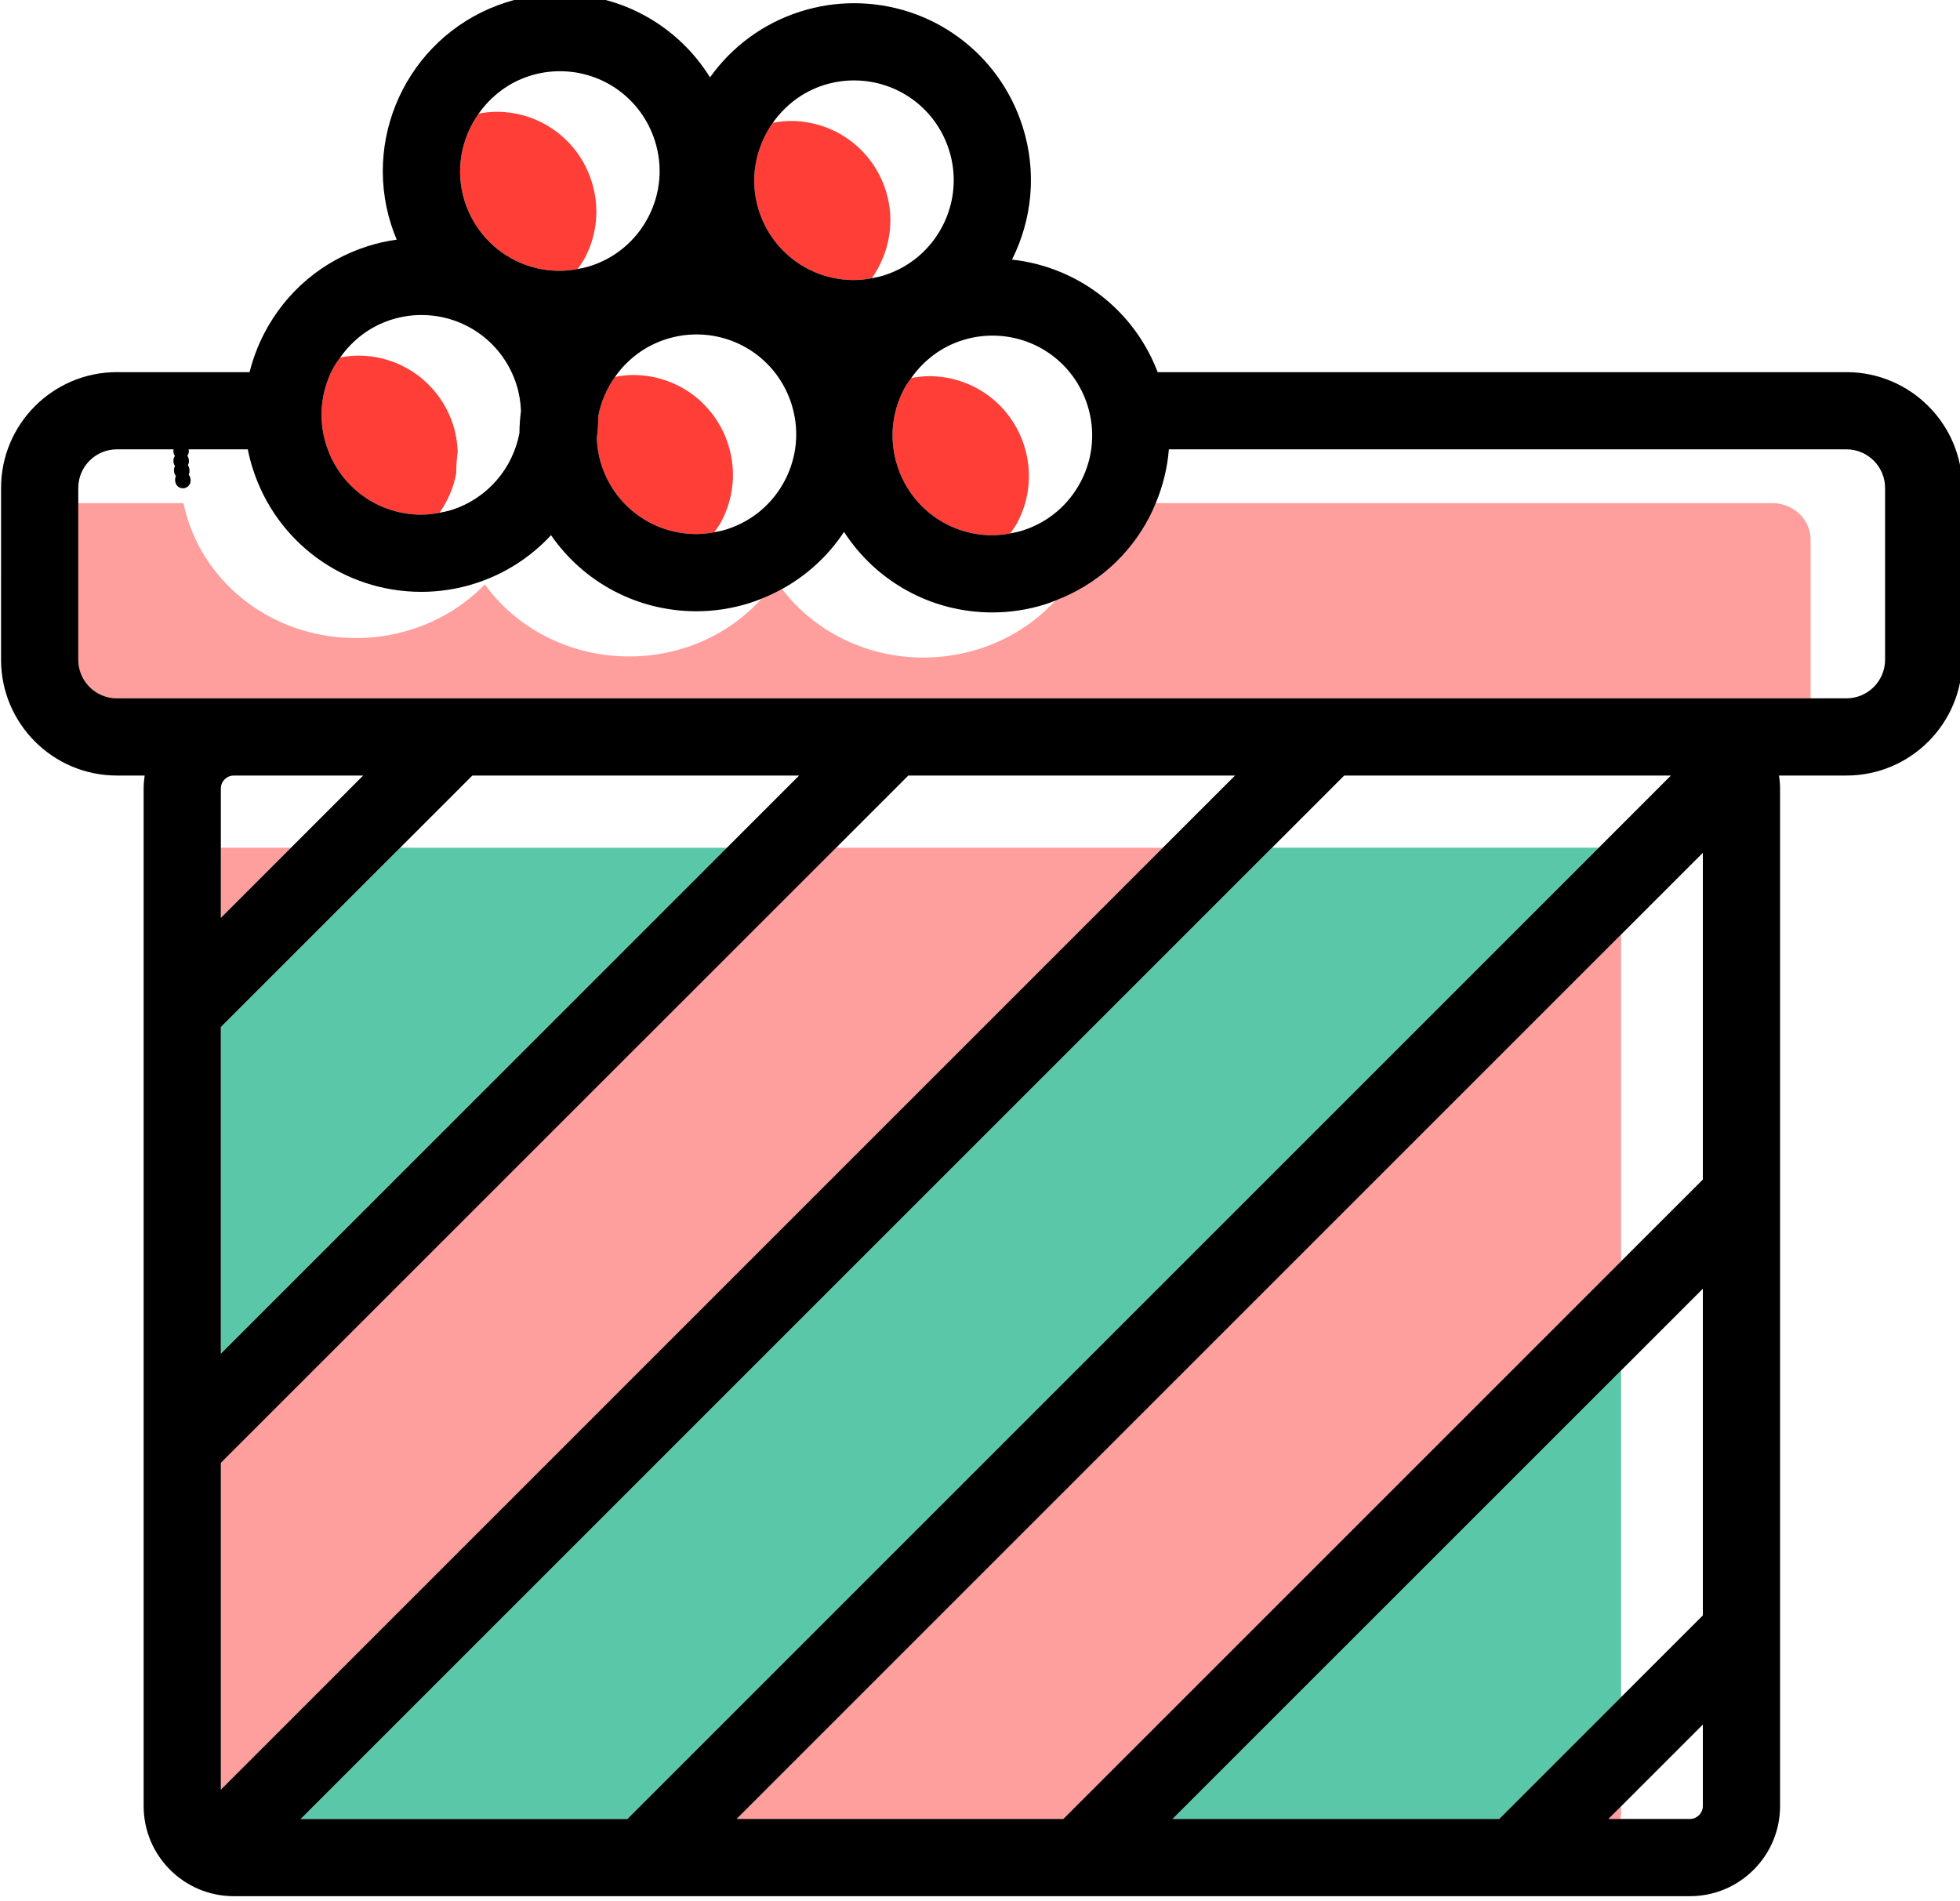 <?xml version="1.0" encoding="UTF-8" standalone="no"?>
<svg
   xmlns:dc="http://purl.org/dc/elements/1.1/"
   xmlns:cc="http://creativecommons.org/ns#"
   xmlns:rdf="http://www.w3.org/1999/02/22-rdf-syntax-ns#"
   xmlns:svg="http://www.w3.org/2000/svg"
   xmlns="http://www.w3.org/2000/svg"
   xmlns:sodipodi="http://sodipodi.sourceforge.net/DTD/sodipodi-0.dtd"
   xmlns:inkscape="http://www.inkscape.org/namespaces/inkscape"
   width="33.602mm"
   height="32.593mm"
   viewBox="0 0 33.602 32.593"
   version="1.1"
   id="svg4407"
   inkscape:version="1.0.1 (3bc2e813f5, 2020-09-07)"
   sodipodi:docname="gift11.svg">
  <defs
     id="defs4401" />
  <sodipodi:namedview
     id="base"
     pagecolor="#ffffff"
     bordercolor="#666666"
     borderopacity="1.0"
     inkscape:pageopacity="0.0"
     inkscape:pageshadow="2"
     inkscape:zoom="0.35"
     inkscape:cx="-153.64287"
     inkscape:cy="73.022586"
     inkscape:document-units="mm"
     inkscape:current-layer="layer1"
     inkscape:document-rotation="0"
     showgrid="false"
     fit-margin-top="0"
     fit-margin-left="0"
     fit-margin-right="0"
     fit-margin-bottom="0"
     inkscape:window-width="1267"
     inkscape:window-height="1040"
     inkscape:window-x="78"
     inkscape:window-y="0"
     inkscape:window-maximized="0" />
  <g
     inkscape:label="Layer 1"
     inkscape:groupmode="layer"
     id="layer1"
     transform="translate(-146.485,-128.846)">
    <g
       id="g4354"
       transform="matrix(0.353,0,0,-0.353,117.205,292.657)">
      <g
         id="g490"
         transform="translate(118.721,375.703)">
        <path
           d="m 0,0 h 15.867 l 27.09,27.09 v 15.869 z"
           style="fill:#ff9f9d;fill-opacity:1;fill-rule:nonzero;stroke:none"
           id="path492" />
      </g>
      <g
         id="g494"
         transform="translate(93.672,392.999)">
        <path
           d="M 0,0 V -15.869 L 45.749,29.88 H 29.882 Z"
           style="fill:#ff9f9d;fill-opacity:1;fill-rule:nonzero;stroke:none"
           id="path496" />
      </g>
      <g
         id="g498"
         transform="translate(93.672,419.473)">
        <path
           d="M 0,0 3.407,3.407 H 0 Z"
           style="fill:#ff9f9d;fill-opacity:1;fill-rule:nonzero;stroke:none"
           id="path500" />
      </g>
      <g
         id="g502"
         transform="translate(161.678,376.32)">
        <path
           d="m 0,0 -0.617,-0.617 h 0.582 C -0.022,-0.503 0,-0.392 0,-0.275 Z"
           style="fill:#ff9f9d;fill-opacity:1;fill-rule:nonzero;stroke:none"
           id="path504" />
      </g>
      <g
         id="g506"
         transform="translate(93.672,414.169)">
        <path
           d="M 0,0 V -15.867 L 24.579,8.71 H 8.71 Z"
           style="fill:#5ac8a8;fill-opacity:1;fill-rule:nonzero;stroke:none"
           id="path508" />
      </g>
      <g
         id="g510"
         transform="translate(144.725,422.88)">
        <path
           d="m 0,0 -47.176,-47.176 h 15.869 L 15.867,0 h -2.005 z"
           style="fill:#5ac8a8;fill-opacity:1;fill-rule:nonzero;stroke:none"
           id="path512" />
      </g>
      <g
         id="g514"
         transform="translate(161.678,397.49)">
        <path
           d="M 0,0 -21.787,-21.787 H -5.92 l 5.92,5.92 v 9.682 z"
           style="fill:#5ac8a8;fill-opacity:1;fill-rule:nonzero;stroke:none"
           id="path516" />
      </g>
      <g
         id="g518"
         transform="translate(132.689,442.398)">
        <path
           d="M 0,0 C -0.641,2.024 -2.497,3.384 -4.618,3.384 -4.909,3.384 -5.199,3.349 -5.487,3.296 -5.615,3.115 -5.746,2.937 -5.85,2.737 -6.446,1.588 -6.558,0.276 -6.167,-0.958 c 0.641,-2.024 2.497,-3.383 4.618,-3.383 0.291,0 0.581,0.034 0.869,0.087 0.127,0.181 0.259,0.359 0.362,0.559 C 0.278,-2.546 0.391,-1.234 0,0"
           style="fill:#ff3e37;fill-opacity:1;fill-rule:nonzero;stroke:none"
           id="path520" />
      </g>
      <g
         id="g522"
         transform="translate(125.966,454.794)">
        <path
           d="m 0,0 c -0.641,2.024 -2.497,3.384 -4.618,3.384 -0.291,0 -0.581,-0.035 -0.868,-0.088 -0.845,-1.197 -1.157,-2.752 -0.681,-4.254 0.641,-2.024 2.497,-3.384 4.618,-3.384 0.291,0 0.58,0.035 0.868,0.088 C 0.164,-3.057 0.476,-1.502 0,0"
           style="fill:#ff3e37;fill-opacity:1;fill-rule:nonzero;stroke:none"
           id="path524" />
      </g>
      <g
         id="g526"
         transform="translate(118.315,442.455)">
        <path
           d="M 0,0 C -0.641,2.024 -2.497,3.384 -4.618,3.384 -4.914,3.384 -5.208,3.347 -5.5,3.293 -5.899,2.725 -6.181,2.079 -6.31,1.392 -6.313,1.032 -6.338,0.674 -6.385,0.32 c 0.016,-0.425 0.083,-0.854 0.218,-1.278 0.641,-2.024 2.497,-3.384 4.618,-3.384 0.291,0 0.581,0.035 0.869,0.088 0.127,0.181 0.259,0.359 0.362,0.559 C 0.278,-2.546 0.391,-1.234 0,0"
           style="fill:#ff3e37;fill-opacity:1;fill-rule:nonzero;stroke:none"
           id="path528" />
      </g>
      <g
         id="g530"
         transform="translate(111.681,455.24)">
        <path
           d="m 0,0 c -0.641,2.024 -2.497,3.384 -4.618,3.384 -0.291,0 -0.581,-0.035 -0.868,-0.088 -0.845,-1.197 -1.157,-2.752 -0.681,-4.254 0.641,-2.024 2.497,-3.384 4.618,-3.384 0.291,0 0.581,0.035 0.869,0.088 0.127,0.181 0.259,0.359 0.362,0.559 C 0.278,-2.546 0.391,-1.234 0,0"
           style="fill:#ff3e37;fill-opacity:1;fill-rule:nonzero;stroke:none"
           id="path532" />
      </g>
      <g
         id="g534"
         transform="translate(105.176,442.12)">
        <path
           d="M 0,0 C -0.016,0.425 -0.084,0.854 -0.218,1.278 -0.86,3.302 -2.715,4.661 -4.836,4.661 -5.128,4.661 -5.418,4.626 -5.705,4.573 -5.833,4.393 -5.964,4.215 -6.068,4.015 -6.664,2.866 -6.776,1.554 -6.385,0.32 c 0.641,-2.024 2.497,-3.384 4.617,-3.384 0.297,0 0.591,0.037 0.883,0.091 0.399,0.568 0.681,1.214 0.81,1.901 C -0.073,-0.712 -0.047,-0.354 0,0"
           style="fill:#ff3e37;fill-opacity:1;fill-rule:nonzero;stroke:none"
           id="path536" />
      </g>
      <g
         id="g538"
         transform="translate(91.742,442.134)">
        <path
           d="M 0,0 C 0,0.004 0,0.008 0,0.013"
           style="fill:none;stroke:#000000;stroke-width:0.75;stroke-linecap:round;stroke-linejoin:round;stroke-miterlimit:4;stroke-dasharray:none;stroke-opacity:1"
           id="path540" />
      </g>
      <g
         id="g542"
         transform="translate(91.824,440.754)">
        <path
           d="M 0,0 C 0.002,-0.014 0.004,-0.027 0.006,-0.041"
           style="fill:none;stroke:#000000;stroke-width:0.75;stroke-linecap:round;stroke-linejoin:round;stroke-miterlimit:4;stroke-dasharray:none;stroke-opacity:1"
           id="path544" />
      </g>
      <g
         id="g546"
         transform="translate(91.771,441.227)">
        <path
           d="M 0,0 C 0.002,-0.018 0.003,-0.035 0.005,-0.053"
           style="fill:none;stroke:#000000;stroke-width:0.75;stroke-linecap:round;stroke-linejoin:round;stroke-miterlimit:4;stroke-dasharray:none;stroke-opacity:1"
           id="path548" />
      </g>
      <g
         id="g550"
         transform="translate(91.744,441.69)">
        <path
           d="M 0,0 C 0,-0.015 0.001,-0.031 0.002,-0.046"
           style="fill:none;stroke:#000000;stroke-width:0.75;stroke-linecap:round;stroke-linejoin:round;stroke-miterlimit:4;stroke-dasharray:none;stroke-opacity:1"
           id="path552" />
      </g>
      <g
         id="g554"
         transform="translate(169.019,439.617)">
        <path
           d="m 0,0 h -29.941 c -0.094,-0.226 -0.192,-0.45 -0.306,-0.67 -0.981,-1.891 -2.595,-3.313 -4.57,-4.064 -1.015,-1.103 -2.321,-1.931 -3.826,-2.386 -0.839,-0.253 -1.709,-0.382 -2.583,-0.382 -2.784,0 -5.292,1.279 -6.866,3.329 -0.319,-0.176 -0.648,-0.333 -0.991,-0.468 -1.018,-1.119 -2.326,-1.966 -3.845,-2.425 -0.84,-0.254 -1.709,-0.382 -2.583,-0.382 -2.865,0 -5.452,1.343 -7.015,3.499 -0.972,-1.001 -2.218,-1.783 -3.677,-2.224 -0.839,-0.253 -1.708,-0.382 -2.583,-0.382 -3.739,0 -7.011,2.284 -8.141,5.682 -0.096,0.289 -0.173,0.58 -0.235,0.873 h -5.111 v -7.607 c 0,-1.034 0.841,-1.875 1.875,-1.875 h 5.676 70.724 5.861 v 7.706 C 1.863,-0.797 1.028,0 0,0"
           style="fill:#ff9f9d;fill-opacity:1;fill-rule:nonzero;stroke:none"
           id="path556" />
      </g>
      <g
         id="g558"
         transform="translate(174.497,432.01)">
        <path
           d="M 0,0 C 0,-1.034 -0.841,-1.875 -1.875,-1.875 H -3.614 -9.475 -80.2 -85.875 c -1.034,0 -1.875,0.841 -1.875,1.875 v 7.607 0.737 c 0,1.034 0.841,1.875 1.875,1.875 h 6.358 c 0.062,-0.309 0.139,-0.617 0.236,-0.921 1.138,-3.59 4.43,-6.001 8.193,-6.001 0.879,0 1.754,0.136 2.599,0.404 1.467,0.465 2.721,1.291 3.699,2.348 1.573,-2.276 4.176,-3.695 7.059,-3.695 0.879,0 1.754,0.136 2.599,0.404 0.194,0.061 0.384,0.134 0.572,0.208 0.342,0.135 0.672,0.293 0.99,0.468 1.211,0.668 2.242,1.611 3.01,2.776 1.555,-2.403 4.229,-3.913 7.203,-3.913 0.879,0 1.754,0.136 2.599,0.404 0.158,0.05 0.309,0.113 0.463,0.172 1.975,0.751 3.59,2.173 4.57,4.064 0.114,0.22 0.213,0.444 0.306,0.67 0.35,0.842 0.566,1.721 0.636,2.613 V 10.219 H -1.875 C -0.841,10.219 0,9.378 0,8.344 Z m -8.85,-25.248 -3.969,-3.968 -27.09,-27.09 h -15.867 l 42.957,42.959 3.969,3.968 z m 0,-21.17 -3.969,-3.968 -5.92,-5.92 h -15.867 l 21.787,21.786 3.969,3.969 z m 0,-9.263 c 0,-0.339 -0.287,-0.625 -0.625,-0.625 h -3.379 -0.582 l 0.617,0.616 3.969,3.969 z m -5.055,46.551 -47.174,-47.176 h -15.869 l 47.176,47.176 3.505,3.505 H -10.4 Z m -63.513,0 -3.407,-3.407 v 3.407 2.88 c 0,0.339 0.286,0.625 0.625,0.625 h 6.287 z m 21.172,0 -24.579,-24.577 v 15.867 l 8.71,8.71 3.505,3.505 h 15.869 z m 21.17,0 -45.749,-45.75 v 15.87 l 29.883,29.88 3.505,3.505 h 15.867 z m -37.475,25.644 c 0.478,0.152 0.971,0.229 1.466,0.229 2.121,0 3.976,-1.36 4.618,-3.384 0.134,-0.424 0.202,-0.853 0.218,-1.278 -0.047,-0.353 -0.073,-0.711 -0.075,-1.072 -0.319,-1.699 -1.538,-3.176 -3.298,-3.734 -0.192,-0.06 -0.388,-0.1 -0.584,-0.137 -0.292,-0.054 -0.586,-0.091 -0.882,-0.091 -2.121,0 -3.977,1.36 -4.618,3.384 -0.391,1.234 -0.279,2.546 0.317,3.695 0.104,0.2 0.235,0.377 0.363,0.558 0.606,0.859 1.456,1.507 2.475,1.83 m 6.723,11.843 c 0.478,0.151 0.971,0.228 1.466,0.228 2.12,0 3.976,-1.36 4.618,-3.384 0.391,-1.234 0.278,-2.546 -0.318,-3.695 -0.596,-1.149 -1.604,-1.997 -2.838,-2.389 -0.196,-0.062 -0.396,-0.103 -0.596,-0.14 -0.288,-0.053 -0.578,-0.088 -0.87,-0.088 -2.12,0 -3.976,1.36 -4.618,3.384 -0.475,1.501 -0.164,3.056 0.682,4.254 0.589,0.833 1.428,1.498 2.474,1.83 m 8.1,-12.557 c 2.121,0 3.976,-1.36 4.618,-3.384 0.391,-1.234 0.278,-2.546 -0.318,-3.695 -0.596,-1.149 -1.603,-1.998 -2.837,-2.389 -0.197,-0.062 -0.397,-0.103 -0.597,-0.14 -0.288,-0.053 -0.578,-0.088 -0.869,-0.088 -2.121,0 -3.977,1.36 -4.618,3.384 -0.135,0.424 -0.202,0.853 -0.218,1.278 0.047,0.353 0.072,0.711 0.075,1.072 0.129,0.686 0.411,1.332 0.81,1.9 0.588,0.838 1.439,1.501 2.488,1.833 0.478,0.152 0.971,0.229 1.466,0.229 m 6.185,12.11 c 0.478,0.151 0.971,0.228 1.466,0.228 2.121,0 3.977,-1.36 4.618,-3.383 0.808,-2.548 -0.608,-5.277 -3.155,-6.084 -0.197,-0.063 -0.397,-0.104 -0.598,-0.141 -0.287,-0.053 -0.577,-0.088 -0.868,-0.088 -2.121,0 -3.976,1.36 -4.618,3.384 -0.476,1.502 -0.164,3.057 0.681,4.254 0.589,0.833 1.429,1.498 2.474,1.83 m 8.189,-12.167 c 2.121,0 3.977,-1.36 4.618,-3.384 0.391,-1.234 0.278,-2.546 -0.318,-3.695 -0.596,-1.149 -1.603,-1.997 -2.837,-2.389 -0.196,-0.062 -0.396,-0.103 -0.597,-0.14 -0.288,-0.053 -0.578,-0.088 -0.869,-0.088 -2.121,0 -3.977,1.36 -4.618,3.384 -0.391,1.234 -0.278,2.546 0.318,3.695 0.103,0.2 0.234,0.377 0.362,0.558 0.606,0.859 1.456,1.507 2.475,1.83 0.478,0.152 0.971,0.229 1.466,0.229 m 41.479,-1.774 h -33.457 c 0.06,-0.157 0.119,-0.315 0.171,-0.477 -1.041,3.283 -3.885,5.574 -7.241,5.943 0.971,1.933 1.222,4.232 0.518,6.453 -1.138,3.589 -4.43,6 -8.193,6 -0.879,0 -1.754,-0.136 -2.599,-0.404 -1.842,-0.583 -3.349,-1.734 -4.393,-3.198 -1.54,2.483 -4.263,4.049 -7.293,4.049 -0.88,0 -1.754,-0.136 -2.599,-0.404 -4.519,-1.432 -7.029,-6.273 -5.597,-10.791 0.079,-0.252 0.172,-0.496 0.273,-0.736 -0.473,-0.067 -0.94,-0.169 -1.399,-0.315 -2.189,-0.694 -3.976,-2.198 -5.034,-4.236 -0.314,-0.606 -0.55,-1.238 -0.712,-1.884 v 0 h -6.445 c -3.102,0 -5.625,-2.523 -5.625,-5.625 L -91.5,0 c 0,-3.102 2.523,-5.625 5.625,-5.625 h 1.35 c -0.029,-0.205 -0.05,-0.412 -0.05,-0.625 v -49.431 c 0,-2.413 1.963,-4.375 4.375,-4.375 h 70.725 c 2.412,0 4.375,1.962 4.375,4.375 V -6.25 c 0,0.213 -0.021,0.42 -0.05,0.625 h 3.275 c 3.102,0 5.625,2.523 5.625,5.625 v 8.344 c 0,3.102 -2.523,5.625 -5.625,5.625"
           style="fill:#000000;fill-opacity:1;fill-rule:nonzero;stroke:none"
           id="path560" />
      </g>
    </g>
  </g>
</svg>
